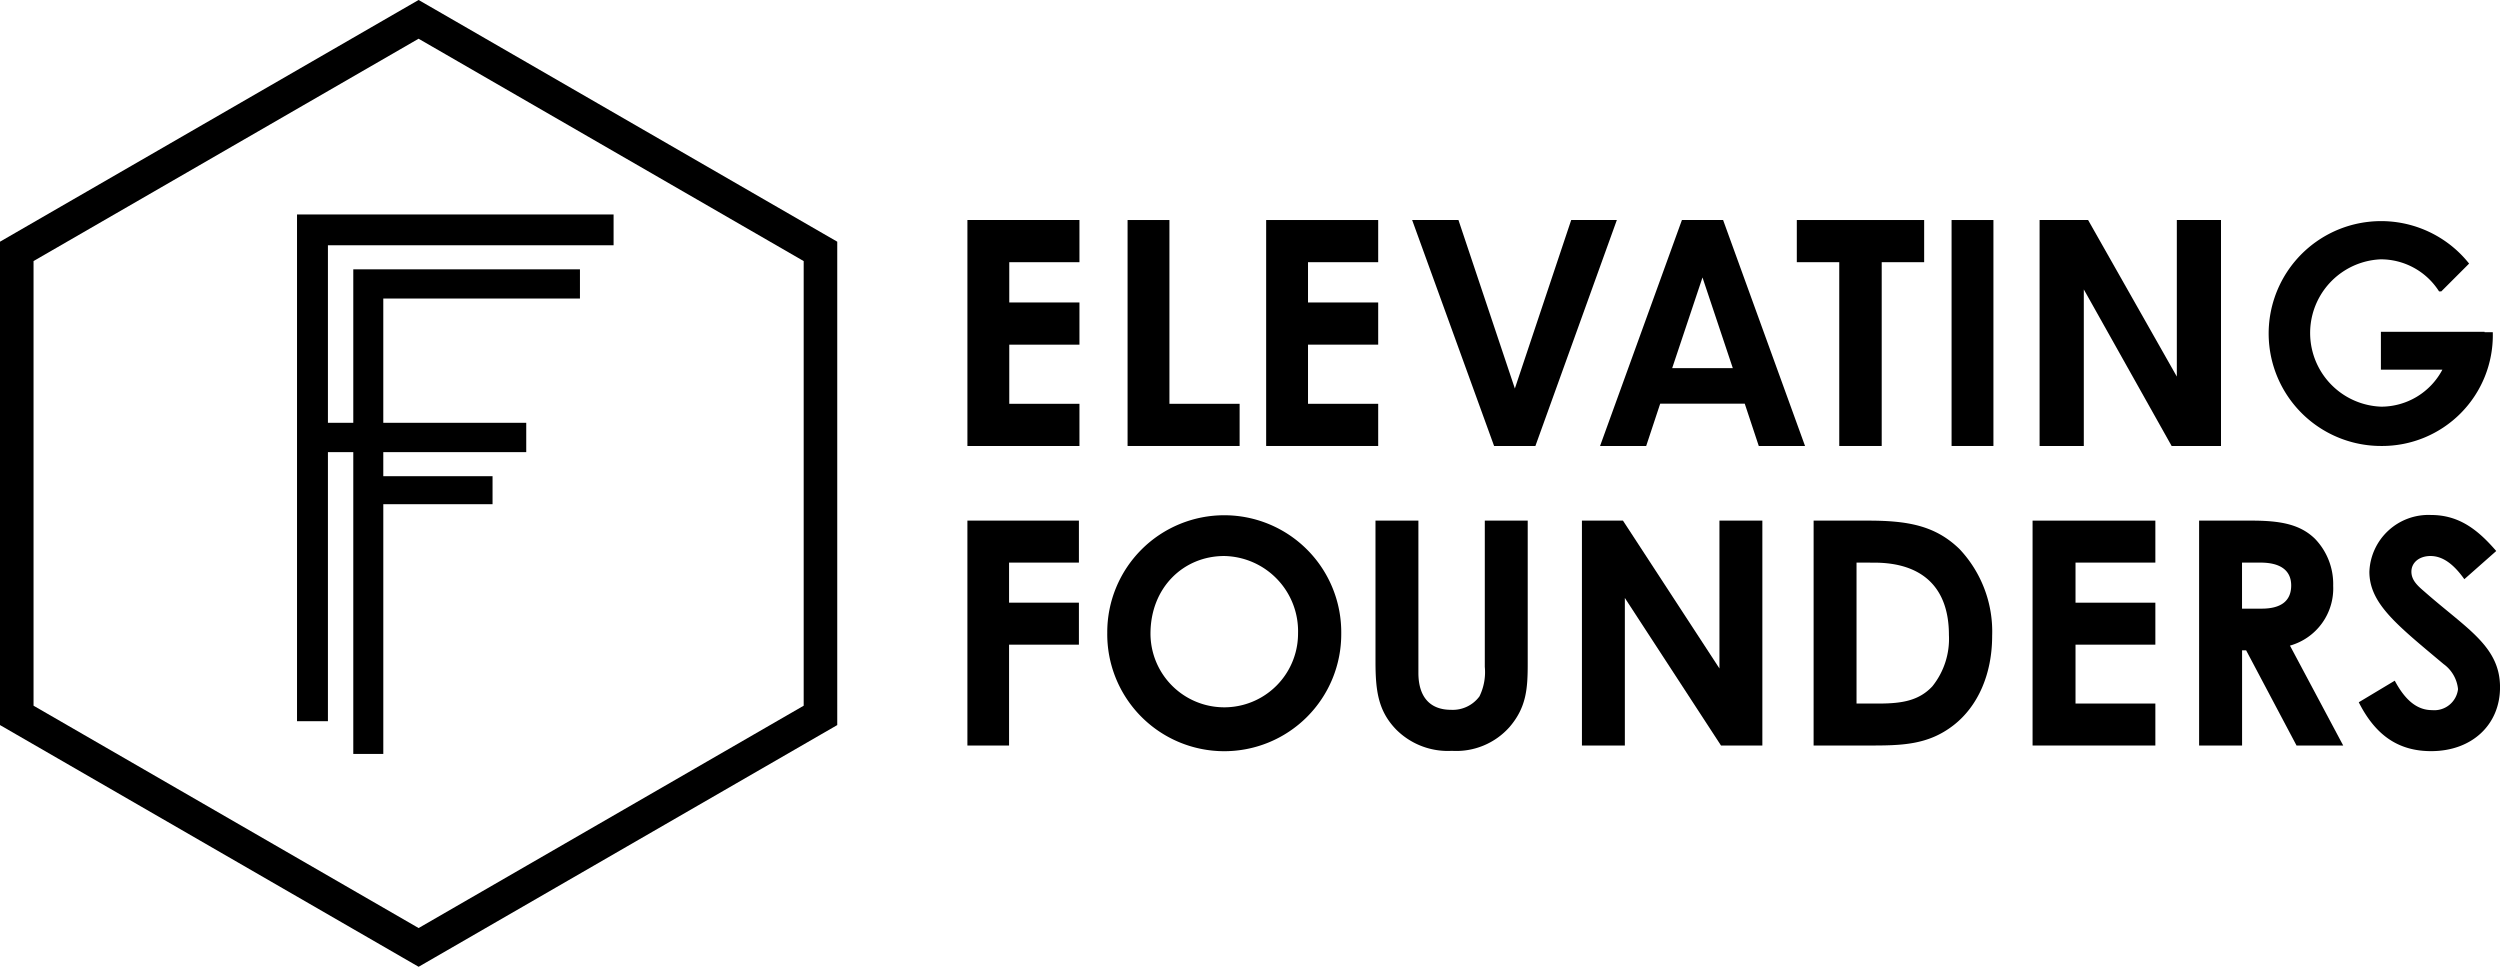 <svg data-name="Group 511" xmlns="http://www.w3.org/2000/svg" width="247.358" height="95.654" viewBox="0 0 247.358 95.654">
    <path data-name="Path 844" d="M60.71 24.27v-3.051H29.388v50.137h3.058v-26.62h19.622v-2.9H32.446V24.27z"/>
    <path data-name="Path 845" d="M57.382 29.536v-2.889H34.955v47.948h2.97v-24.71h10.809v-2.768h-10.81V29.536z"/>
    <path data-name="Path 846" d="m41.419 3.833 38.1 22v43.991l-38.1 22-38.1-22V25.83l38.1-22m0-3.833-1.66.958-38.1 22L0 23.914V71.74l1.66.958 38.1 22 1.66.958 1.66-.958 38.1-22 1.66-.958V23.914l-1.66-.958-38.1-22L41.419 0z"/>
    <path data-name="Path 847" d="M95.718 51.512h11.033v4.153H99.84v3.967h6.911v4.153H99.84v9.979h-4.122z"/>
    <path data-name="Path 848" d="M106.804 25.942V21.77H95.719v22.357h11.085v-4.173H99.86V34.1h6.944v-4.172H99.86v-3.986z"/>
    <path data-name="Path 849" d="M136.363 25.942V21.77h-11.085v22.357h11.085v-4.173h-6.944V34.1h6.944v-4.172h-6.944v-3.986z"/>
    <path data-name="Path 850" d="M111.566 21.77v22.357h11.085v-4.173h-6.944V21.77"/>
    <path data-name="Path 851" d="M197.236 39.954V21.77h-4.141v22.357h4.141"/>
    <path data-name="Path 852" d="M190.382 21.77h-12.6v4.172h4.2v18.185h4.2V25.942h4.2z"/>
    <path data-name="Path 853" d="M132.707 62.7a11.576 11.576 0 1 1-23.151-.093 11.576 11.576 0 1 1 23.151.093zm-18.874 0a7.3 7.3 0 1 0 14.6-.031 7.443 7.443 0 0 0-7.314-7.655c-4.001.003-7.286 3.103-7.286 7.686z"/>
    <path data-name="Path 854" d="M136.095 51.512h4.246v15.062c0 2.417 1.177 3.657 3.223 3.657a3.281 3.281 0 0 0 2.82-1.332 5.462 5.462 0 0 0 .527-2.913V51.512h4.246v14.163c0 2.448-.124 4.308-1.8 6.26a7.038 7.038 0 0 1-5.7 2.355 7.219 7.219 0 0 1-5.516-2.107c-1.8-1.859-2.045-3.874-2.045-6.756z"/>
    <path data-name="Path 855" d="M156.521 51.512h4.06l9.546 14.628V51.512h4.246v22.252h-4.091l-9.514-14.6v14.6h-4.246z"/>
    <path data-name="Path 856" d="M179.445 51.512h5.361c3.905 0 6.663.465 9.081 2.82a11.9 11.9 0 0 1 3.223 8.585c0 3.812-1.426 6.973-3.812 8.833-2.541 1.983-5.175 2.014-8.43 2.014h-5.424zm4.246 4.153v13.946h2.231c2.324 0 3.967-.31 5.269-1.7a7.511 7.511 0 0 0 1.642-5.082c0-4.649-2.572-7.159-7.407-7.159z"/>
    <path data-name="Path 857" d="M201.109 51.512h12.149v4.153h-7.9v3.967h7.9v4.153h-7.9v5.826h7.9v4.153h-12.149z"/>
    <path data-name="Path 858" d="M217.587 51.512h5.175c2.82 0 4.8.341 6.291 1.8a6.454 6.454 0 0 1 1.8 4.649 5.875 5.875 0 0 1-4.277 5.919l5.269 9.886h-4.618l-4.989-9.422h-.4v9.422h-4.251zm4.246 8.709h1.952c1.922 0 2.913-.775 2.913-2.293 0-1.457-1.022-2.262-3.037-2.262h-1.828z"/>
    <path data-name="Path 859" d="M236.945 67.349c1.022 1.921 2.2 2.913 3.688 2.913a2.362 2.362 0 0 0 2.572-2.076 3.486 3.486 0 0 0-1.426-2.479c-4.618-3.874-7.345-5.981-7.345-9.142a5.848 5.848 0 0 1 6.106-5.61c2.82 0 4.68 1.519 6.446 3.564l-3.157 2.788c-1.054-1.488-2.139-2.294-3.347-2.294-1.116 0-1.89.651-1.89 1.55 0 .868.651 1.425 1.3 1.983 4.153 3.657 7.469 5.392 7.469 9.452 0 3.719-2.789 6.322-6.818 6.322-3.254 0-5.517-1.581-7.159-4.835z"/>
    <path data-name="Path 860" d="M155.889 21.77h4.087l-8.059 22.357h-4.087l-8.108-22.357h4.582l5.581 16.671 5.575-16.671z"/>
    <path data-name="Path 861" d="M177.998 44.127h-3.979l-1.387-4.184h-8.368l-1.385 4.184h-4.564l8.1-22.357h4.075l8.107 22.357zm-6.548-7.7-3-8.975-3 8.975z"/>
    <path data-name="Path 862" d="M219.753 21.77v22.357h-4.884l-8.69-15.49v15.49h-4.375V21.77h4.8l8.778 15.49V21.77h4.376z"/>
    <path data-name="Path 863" d="M246.644 32.867h-.813v-.038h-10.257v3.748h6.083a6.854 6.854 0 0 1-6.054 3.66 7.295 7.295 0 0 1-.059-14.578 6.828 6.828 0 0 1 5.785 3.174h.219l2.753-2.753a11.124 11.124 0 1 0-8.669 18.046 10.956 10.956 0 0 0 11.015-11.1c.002-.055-.002-.107-.003-.159z"/>
</svg>
